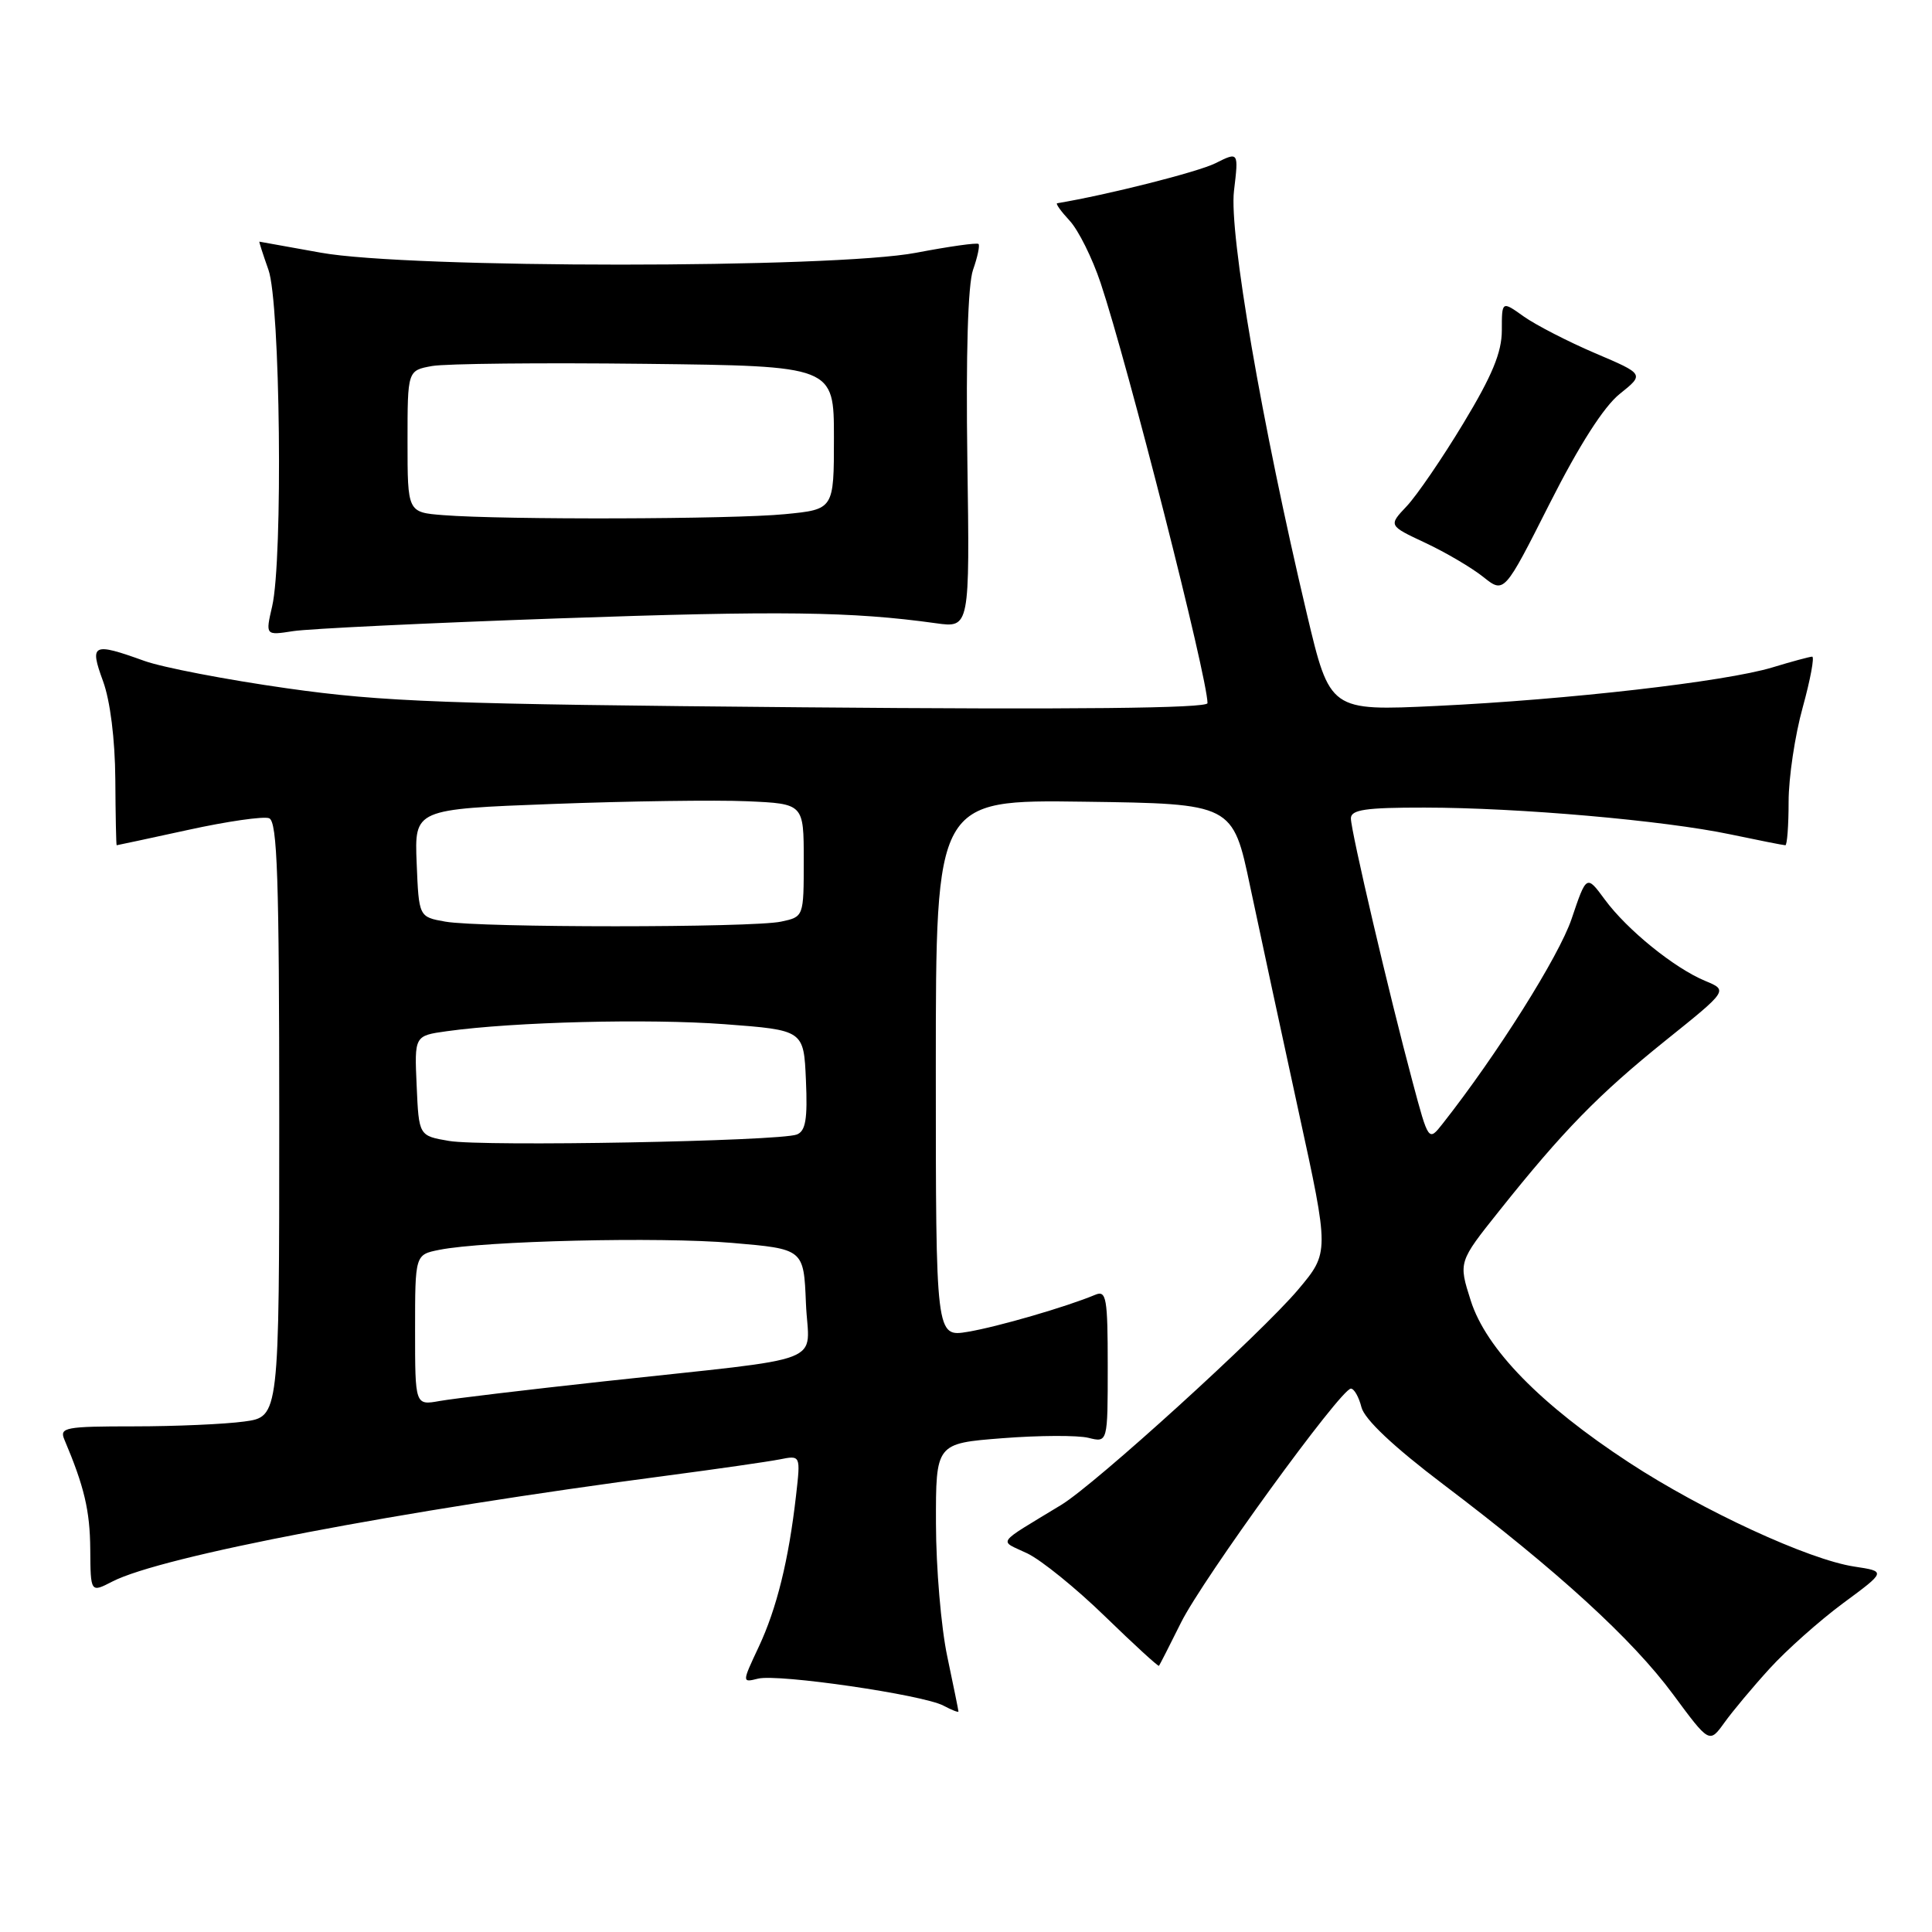 <?xml version="1.0" encoding="UTF-8" standalone="no"?>
<!DOCTYPE svg PUBLIC "-//W3C//DTD SVG 1.1//EN" "http://www.w3.org/Graphics/SVG/1.1/DTD/svg11.dtd" >
<svg xmlns="http://www.w3.org/2000/svg" xmlns:xlink="http://www.w3.org/1999/xlink" version="1.1" viewBox="0 0 256 256">
 <g >
 <path fill="currentColor"
d=" M 234.49 221.09 C 236.70 218.66 241.07 214.77 244.21 212.44 C 249.93 208.22 249.93 208.22 245.71 207.58 C 239.67 206.67 225.61 200.18 215.88 193.81 C 204.15 186.14 196.91 178.74 194.88 172.33 C 193.25 167.22 193.25 167.22 198.66 160.44 C 207.13 149.81 211.82 145.01 220.71 137.86 C 228.97 131.23 228.97 131.23 225.96 129.98 C 221.87 128.29 215.60 123.21 212.65 119.20 C 210.22 115.90 210.22 115.90 208.24 121.77 C 206.57 126.71 198.36 139.75 191.17 148.88 C 189.29 151.27 189.29 151.27 187.18 143.38 C 184.11 131.93 179.00 110.11 179.00 108.44 C 179.00 107.29 180.94 107.00 188.75 107.01 C 201.22 107.02 220.50 108.71 229.29 110.56 C 233.05 111.35 236.33 112.00 236.57 112.00 C 236.80 112.00 237.00 109.40 237.00 106.23 C 237.00 103.05 237.84 97.43 238.87 93.73 C 239.89 90.03 240.45 87.00 240.12 87.01 C 239.78 87.02 237.40 87.66 234.84 88.44 C 228.62 90.32 207.81 92.71 190.36 93.54 C 176.22 94.21 176.22 94.21 173.17 81.36 C 167.20 56.16 162.84 30.88 163.51 25.29 C 164.13 20.09 164.13 20.09 161.03 21.64 C 158.69 22.80 146.71 25.83 140.08 26.93 C 139.84 26.97 140.59 28.01 141.74 29.25 C 142.89 30.49 144.74 34.20 145.84 37.50 C 149.45 48.31 160.00 89.78 160.00 93.17 C 160.00 93.85 142.39 94.04 106.25 93.72 C 59.06 93.31 50.73 93.01 38.00 91.20 C 30.02 90.07 21.53 88.44 19.12 87.57 C 12.26 85.10 11.84 85.31 13.65 90.25 C 14.60 92.83 15.24 97.93 15.28 103.25 C 15.31 108.06 15.39 112.00 15.46 112.00 C 15.54 112.00 19.81 111.08 24.96 109.96 C 30.11 108.83 34.93 108.14 35.66 108.42 C 36.75 108.84 37.00 116.38 37.00 148.33 C 37.00 187.73 37.00 187.73 32.36 188.36 C 29.81 188.71 23.24 189.00 17.75 189.00 C 8.64 189.00 7.85 189.15 8.53 190.75 C 11.16 196.96 11.92 200.16 11.96 205.28 C 12.00 211.05 12.00 211.05 14.87 209.57 C 21.37 206.21 52.83 200.20 88.50 195.51 C 95.10 194.64 101.76 193.68 103.30 193.38 C 106.09 192.82 106.09 192.82 105.48 198.16 C 104.51 206.70 102.92 213.15 100.53 218.23 C 98.31 222.96 98.31 222.96 100.44 222.43 C 103.08 221.76 122.33 224.57 125.02 226.01 C 126.11 226.59 127.00 226.94 127.00 226.78 C 127.00 226.63 126.33 223.35 125.52 219.50 C 124.70 215.65 124.03 207.72 124.02 201.88 C 124.00 191.26 124.00 191.26 132.83 190.57 C 137.69 190.19 142.81 190.17 144.22 190.52 C 146.78 191.16 146.78 191.16 146.78 181.02 C 146.78 171.99 146.60 170.95 145.14 171.56 C 141.35 173.15 132.20 175.81 128.25 176.47 C 124.00 177.18 124.00 177.18 124.00 141.57 C 124.00 105.96 124.00 105.96 143.67 106.23 C 163.35 106.50 163.35 106.50 165.66 117.50 C 166.94 123.55 169.82 136.93 172.06 147.23 C 176.15 165.96 176.15 165.96 172.01 170.88 C 167.11 176.69 145.13 196.67 140.63 199.40 C 131.79 204.78 132.32 204.02 136.12 205.83 C 137.98 206.72 142.62 210.48 146.44 214.20 C 150.26 217.91 153.47 220.85 153.57 220.73 C 153.67 220.60 154.99 218.03 156.49 215.00 C 159.39 209.18 177.67 184.00 179.00 184.00 C 179.43 184.00 180.06 185.11 180.40 186.47 C 180.81 188.07 184.63 191.68 191.26 196.70 C 206.40 208.16 216.29 217.20 221.69 224.51 C 226.50 231.02 226.50 231.02 228.49 228.26 C 229.58 226.74 232.28 223.51 234.49 221.09 Z  M 74.00 81.94 C 103.46 80.91 112.87 81.03 124.00 82.58 C 128.50 83.21 128.50 83.21 128.18 61.02 C 127.98 46.94 128.25 37.72 128.93 35.76 C 129.53 34.06 129.85 32.52 129.66 32.33 C 129.47 32.13 125.75 32.66 121.40 33.49 C 110.43 35.59 54.13 35.59 42.50 33.48 C 38.10 32.69 34.44 32.03 34.37 32.02 C 34.30 32.01 34.84 33.69 35.57 35.75 C 37.14 40.13 37.51 74.11 36.06 80.35 C 35.17 84.20 35.17 84.20 38.83 83.63 C 40.85 83.31 56.67 82.55 74.00 81.94 Z  M 214.63 52.19 C 217.89 49.58 217.89 49.58 211.36 46.80 C 207.76 45.26 203.51 43.07 201.91 41.94 C 199.00 39.86 199.00 39.86 199.00 43.77 C 199.00 46.69 197.72 49.78 193.91 56.08 C 191.12 60.71 187.73 65.66 186.40 67.07 C 183.97 69.64 183.97 69.64 188.86 71.93 C 191.55 73.19 195.00 75.22 196.53 76.44 C 199.31 78.66 199.31 78.66 205.34 66.72 C 209.26 58.97 212.52 53.87 214.63 52.19 Z  M 55.00 176.24 C 55.00 166.25 55.00 166.25 58.21 165.61 C 64.15 164.42 87.41 163.87 97.00 164.69 C 106.50 165.50 106.50 165.50 106.79 172.68 C 107.13 181.02 110.50 179.71 80.00 183.04 C 69.83 184.15 60.04 185.32 58.25 185.64 C 55.00 186.22 55.00 186.22 55.00 176.24 Z  M 59.50 151.18 C 55.50 150.50 55.50 150.50 55.21 143.87 C 54.91 137.24 54.91 137.24 59.21 136.64 C 68.12 135.40 85.88 134.96 96.00 135.71 C 106.50 136.50 106.50 136.50 106.79 143.13 C 107.02 148.29 106.75 149.88 105.58 150.33 C 103.26 151.22 64.00 151.95 59.50 151.18 Z  M 59.00 122.12 C 55.50 121.50 55.50 121.50 55.21 114.36 C 54.92 107.22 54.92 107.22 73.21 106.53 C 83.27 106.15 94.88 105.99 99.00 106.17 C 106.50 106.50 106.50 106.50 106.50 113.99 C 106.50 121.48 106.50 121.48 103.50 122.12 C 99.67 122.94 63.64 122.94 59.00 122.12 Z  M 58.75 68.26 C 54.00 67.89 54.00 67.89 54.00 58.49 C 54.00 49.09 54.00 49.09 57.25 48.50 C 59.04 48.18 71.75 48.05 85.50 48.21 C 110.50 48.50 110.50 48.50 110.50 58.00 C 110.50 67.50 110.50 67.50 104.00 68.13 C 97.10 68.81 66.72 68.89 58.75 68.26 Z "/>
</g>
</svg>